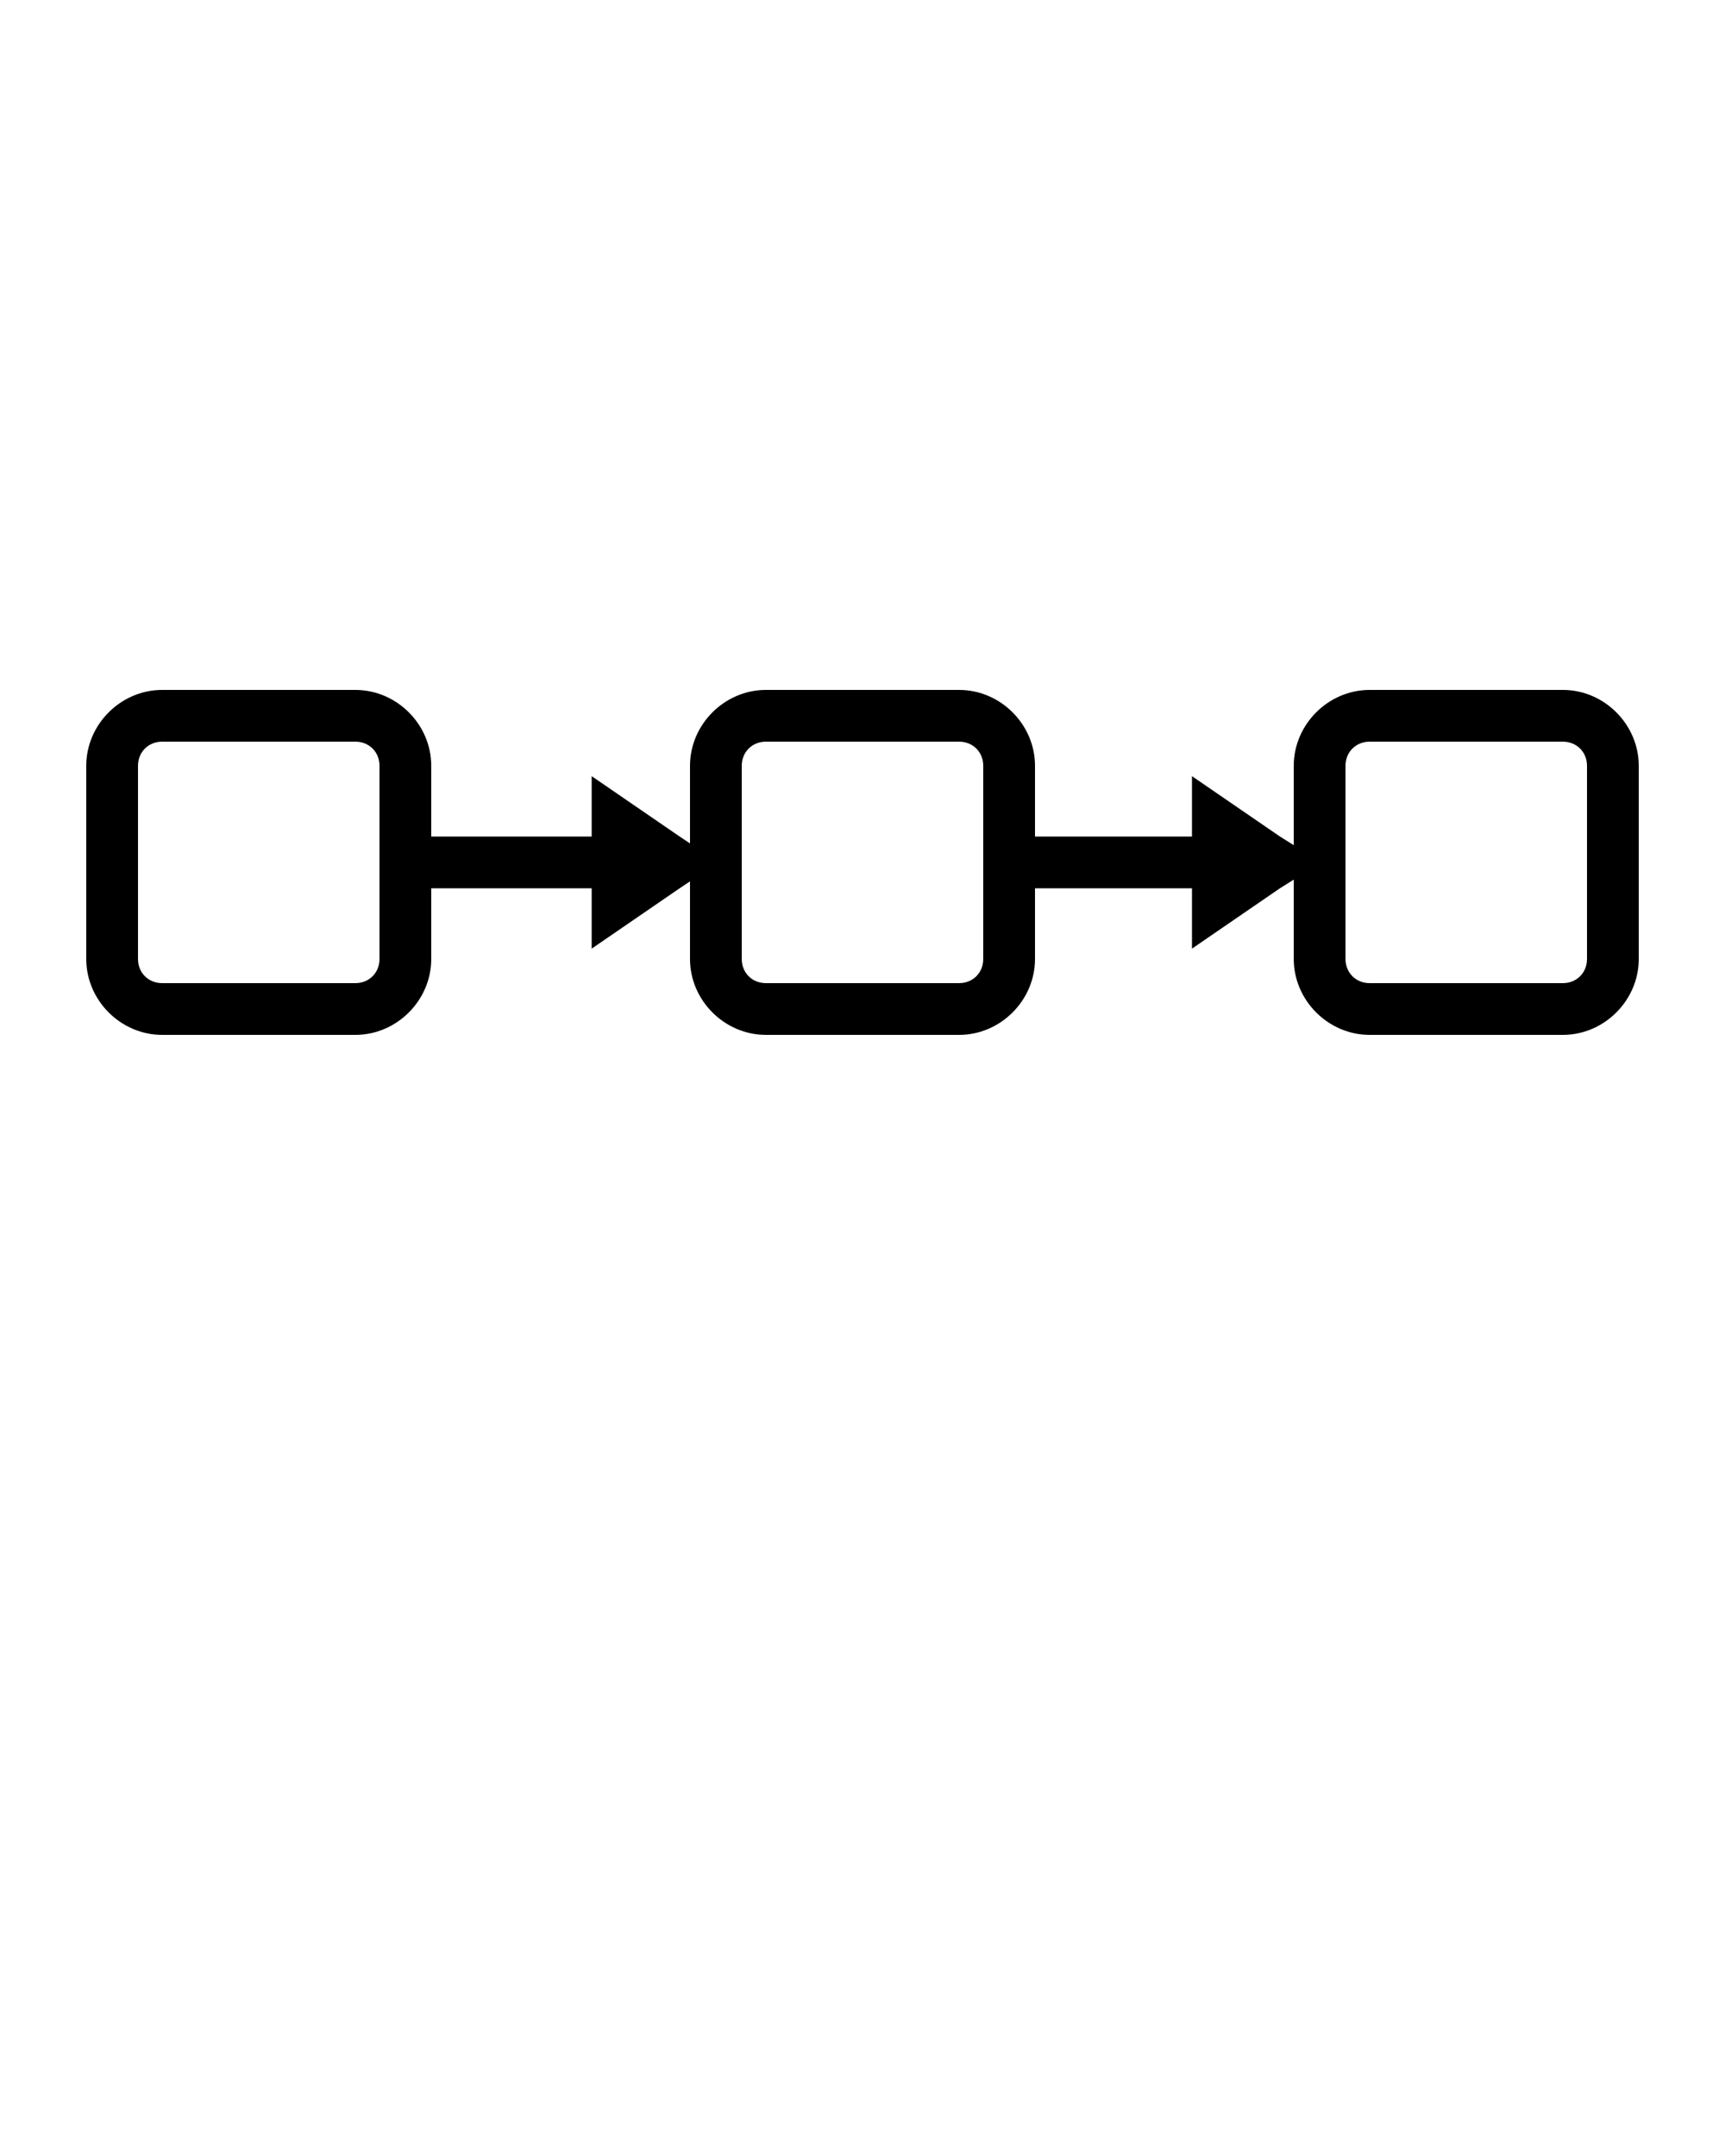 <svg xmlns="http://www.w3.org/2000/svg" xmlns:xlink="http://www.w3.org/1999/xlink" version="1.1"
 x="0px" y="0px" viewBox="0 0 100 125" enable-background="new 0 0 100 100" xml:space="preserve"><path d="M90.6,40H79.4C77,40,75,42,75,44.4V49l-0.8-0.5L69.1,45v3.5H60v-4.1c0-2.4-2-4.4-4.4-4.4H44.4C42,40,40,42,40,44.4v4.5  l-0.6-0.4L34.3,45v3.5H25v-4.1c0-2.4-2-4.4-4.4-4.4H9.4C7,40,5,42,5,44.4v11.2C5,58,7,60,9.4,60h11.2c2.4,0,4.4-2,4.4-4.4v-4.1h9.3  V55l5.1-3.5l0.6-0.4v4.5c0,2.4,2,4.4,4.4,4.4h11.2c2.4,0,4.4-2,4.4-4.4v-4.1h9.1V55l5.1-3.5L75,51v4.6c0,2.4,2,4.4,4.4,4.4h11.2  c2.4,0,4.4-2,4.4-4.4V44.4C95,42,93,40,90.6,40z M22,55.6c0,0.8-0.6,1.4-1.4,1.4H9.4C8.6,57,8,56.4,8,55.6V44.4  C8,43.6,8.6,43,9.4,43h11.2c0.8,0,1.4,0.6,1.4,1.4V55.6z M57,55.6c0,0.8-0.6,1.4-1.4,1.4H44.4c-0.8,0-1.4-0.6-1.4-1.4V44.4  c0-0.8,0.6-1.4,1.4-1.4h11.2c0.8,0,1.4,0.6,1.4,1.4V55.6z M92,55.6c0,0.8-0.6,1.4-1.4,1.4H79.4c-0.8,0-1.4-0.6-1.4-1.4V44.4  c0-0.8,0.6-1.4,1.4-1.4h11.2c0.8,0,1.4,0.6,1.4,1.4V55.6z"/></svg>